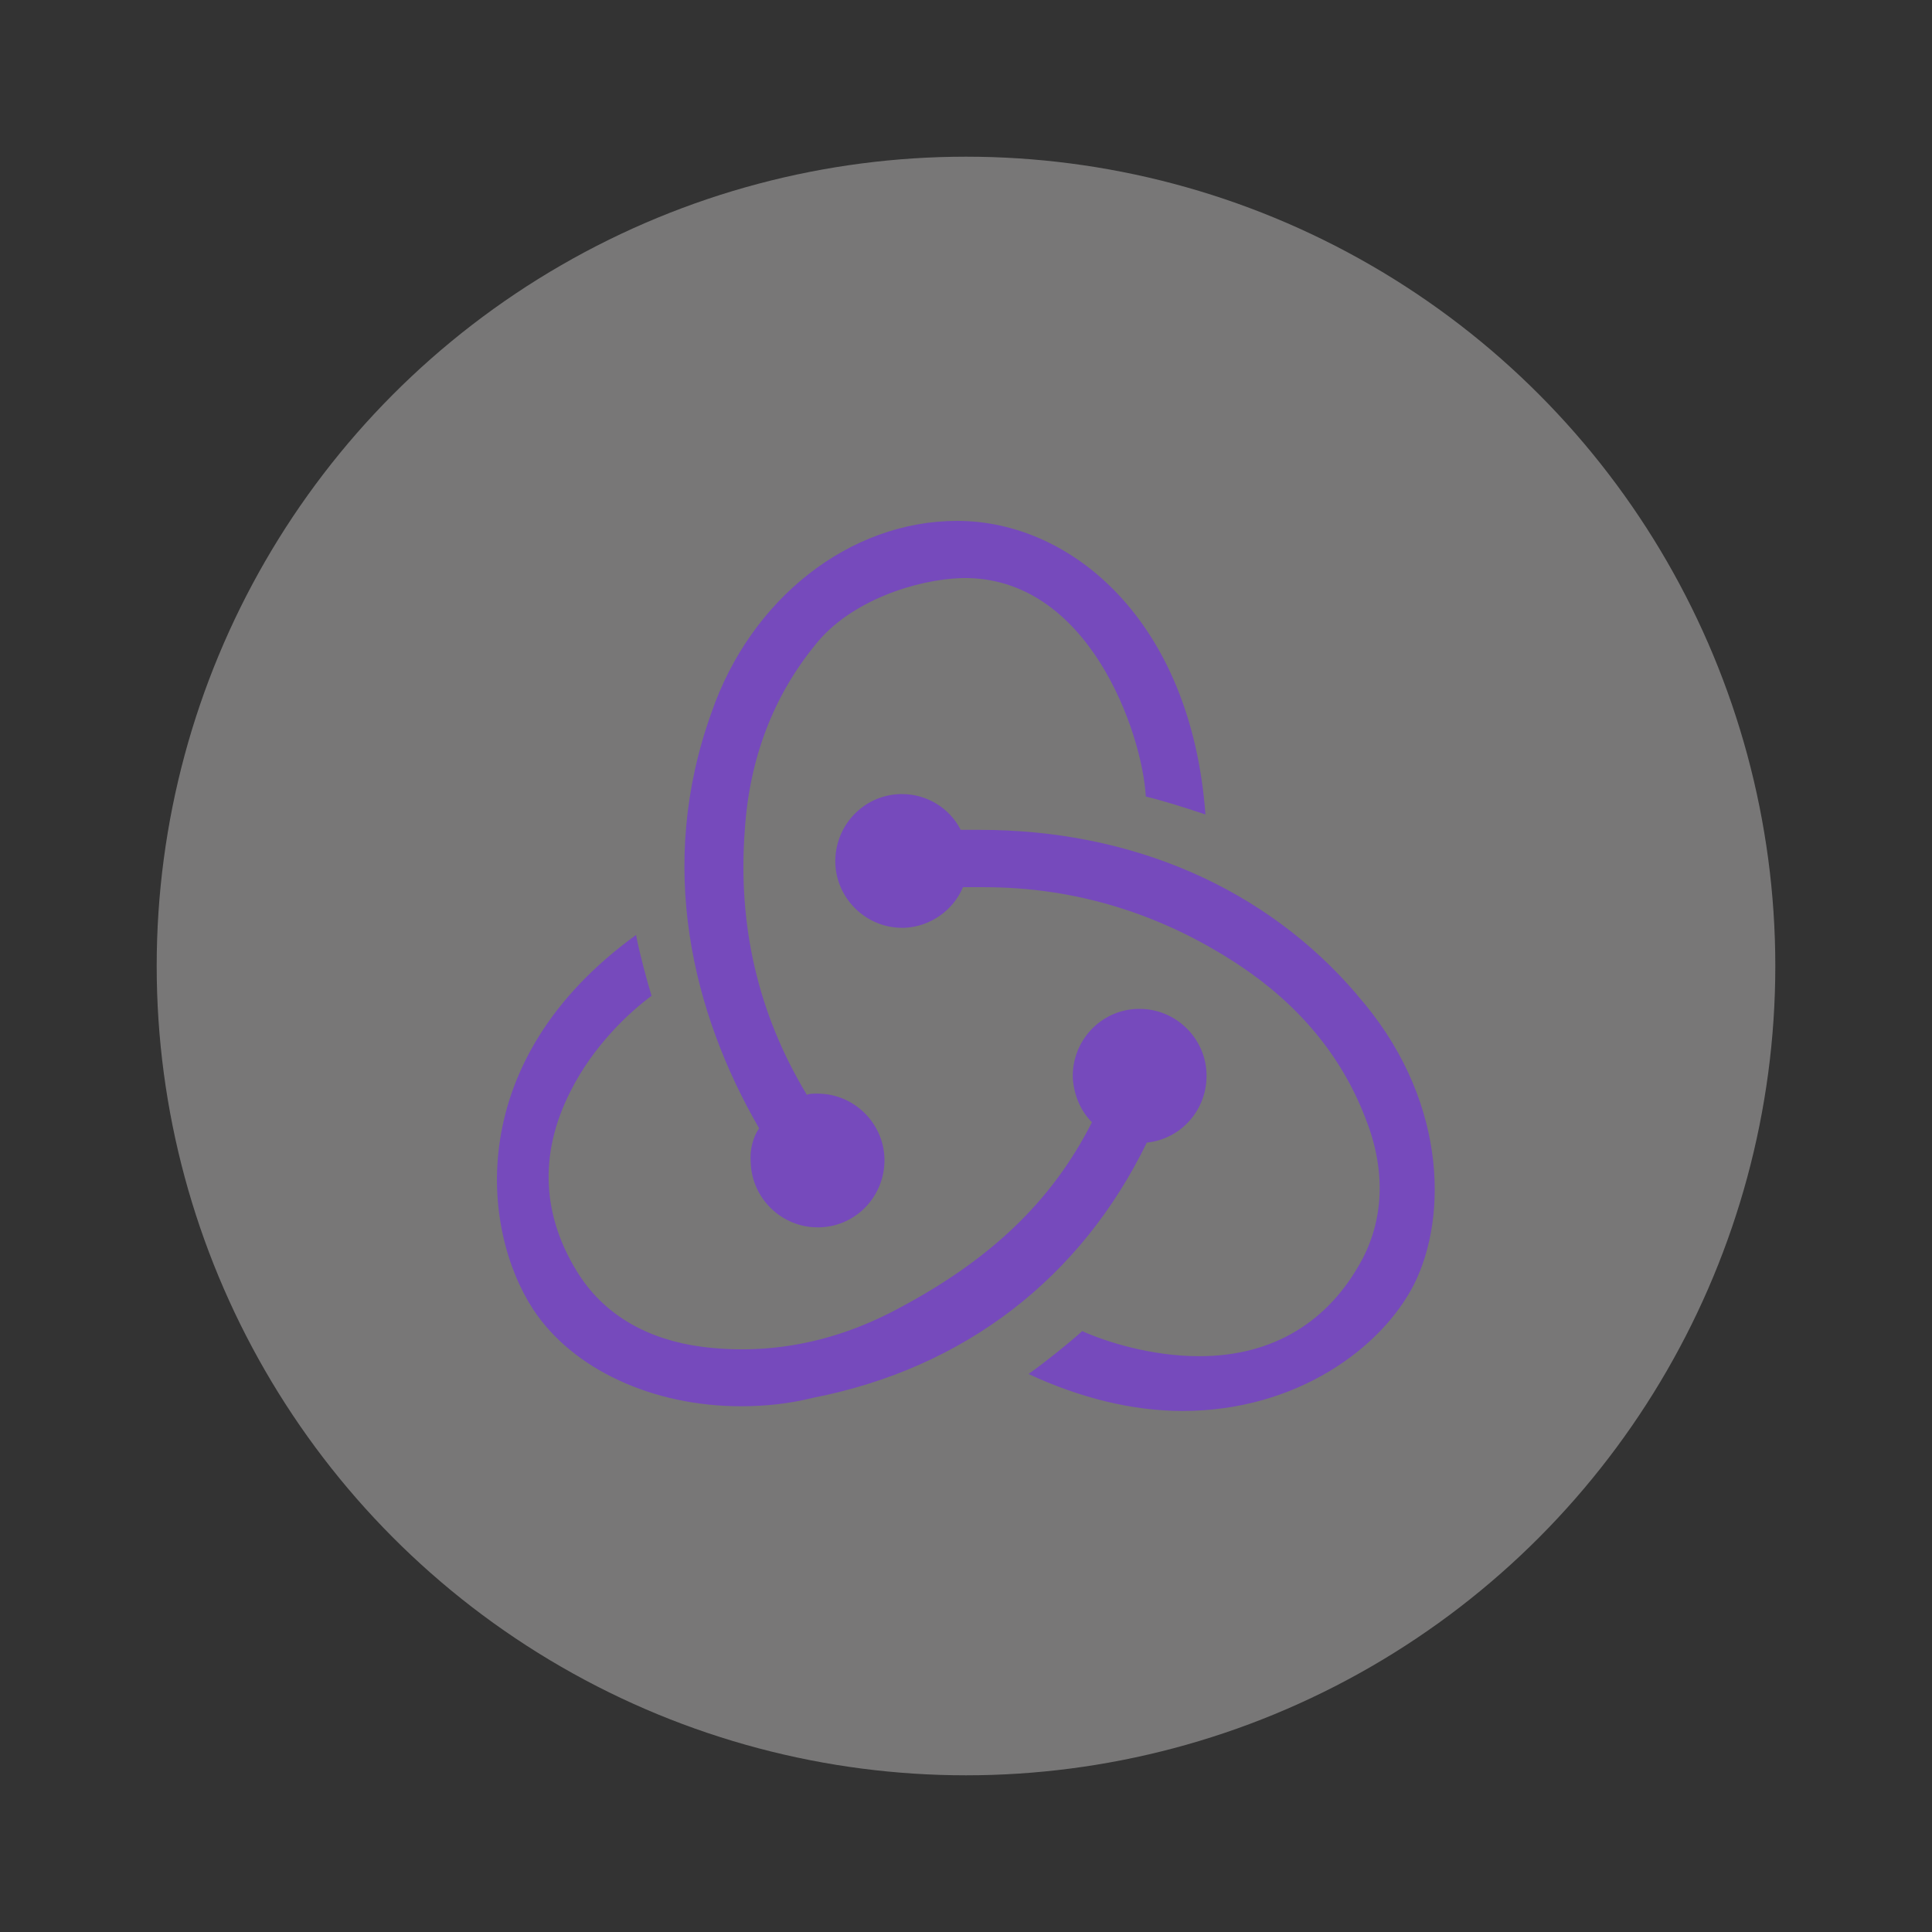 <?xml version="1.0" encoding="UTF-8" standalone="no"?>
<svg
   xmlns:dc="http://purl.org/dc/elements/1.1/"
   xmlns:cc="http://creativecommons.org/ns#"
   xmlns:rdf="http://www.w3.org/1999/02/22-rdf-syntax-ns#"
   xmlns:svg="http://www.w3.org/2000/svg"
   xmlns="http://www.w3.org/2000/svg"
   xmlns:sodipodi="http://sodipodi.sourceforge.net/DTD/sodipodi-0.dtd"
   xmlns:inkscape="http://www.inkscape.org/namespaces/inkscape"
   width="48"
   height="48"
   viewBox="0 0 12.7 12.7"
   version="1.1"
   id="svg8"
   inkscape:version="1.0.1 (1.0.1+r73)"
   sodipodi:docname="redux.svg">
  <rect x="0" y="0" width="12.7" height="12.7" fill="#333333" stroke="none"/>
  <defs
     id="defs2">
    <linearGradient
       x1="79.822"
       y1="21.347"
       x2="32.862"
       y2="105.422"
       id="b"
       gradientTransform="scale(0.937,1.067)"
       gradientUnits="userSpaceOnUse">
      <stop
         stop-color="#41873F"
         offset="0%"
         id="stop833" />
      <stop
         stop-color="#418B3D"
         offset="32.88%"
         id="stop835" />
      <stop
         stop-color="#419637"
         offset="63.52%"
         id="stop837" />
      <stop
         stop-color="#3FA92D"
         offset="93.19%"
         id="stop839" />
      <stop
         stop-color="#3FAE2A"
         offset="100%"
         id="stop841" />
    </linearGradient>
    <path
       id="a"
       d="M57.903 1.85a5.957 5.957 0 0 0-5.894 0L3.352 29.933c-1.85 1.04-2.89 3.005-2.89 5.085v56.286c0 2.08 1.156 4.045 2.89 5.085l48.657 28.085a5.957 5.957 0 0 0 5.894 0l48.658-28.085c1.849-1.04 2.89-3.005 2.89-5.085V35.019c0-2.08-1.157-4.045-2.89-5.085L57.903 1.85z" />
    <linearGradient
       x1="51.369"
       y1="64.595"
       x2="184.674"
       y2="-19.865"
       id="d"
       gradientTransform="scale(0.926,1.08)"
       gradientUnits="userSpaceOnUse">
      <stop
         stop-color="#41873F"
         offset="13.76%"
         id="stop845" />
      <stop
         stop-color="#54A044"
         offset="40.32%"
         id="stop847" />
      <stop
         stop-color="#66B848"
         offset="71.36%"
         id="stop849" />
      <stop
         stop-color="#6CC04A"
         offset="90.81%"
         id="stop851" />
    </linearGradient>
    <linearGradient
       x1="5.463"
       y1="1.396"
       x2="60.625"
       y2="1.396"
       id="e"
       gradientTransform="scale(1.632,0.613)"
       gradientUnits="userSpaceOnUse">
      <stop
         stop-color="#6CC04A"
         offset="9.192%"
         id="stop854" />
      <stop
         stop-color="#66B848"
         offset="28.64%"
         id="stop856" />
      <stop
         stop-color="#54A044"
         offset="59.68%"
         id="stop858" />
      <stop
         stop-color="#41873F"
         offset="86.24%"
         id="stop860" />
    </linearGradient>
    <linearGradient
       x1="-1.422"
       y1="66.99"
       x2="120.279"
       y2="66.99"
       id="f"
       gradientTransform="scale(0.925,1.081)"
       gradientUnits="userSpaceOnUse">
      <stop
         stop-color="#6CC04A"
         offset="9.192%"
         id="stop863" />
      <stop
         stop-color="#66B848"
         offset="28.64%"
         id="stop865" />
      <stop
         stop-color="#54A044"
         offset="59.68%"
         id="stop867" />
      <stop
         stop-color="#41873F"
         offset="86.24%"
         id="stop869" />
    </linearGradient>
    <linearGradient
       x1="117.947"
       y1="68.392"
       x2="169.562"
       y2="68.392"
       id="g"
       gradientTransform="scale(0.655,1.527)"
       gradientUnits="userSpaceOnUse">
      <stop
         stop-color="#6CC04A"
         offset="9.192%"
         id="stop872" />
      <stop
         stop-color="#66B848"
         offset="28.64%"
         id="stop874" />
      <stop
         stop-color="#54A044"
         offset="59.68%"
         id="stop876" />
      <stop
         stop-color="#41873F"
         offset="86.24%"
         id="stop878" />
    </linearGradient>
    <linearGradient
       x1="-1.039"
       y1="150.751"
       x2="87.897"
       y2="150.751"
       id="h"
       gradientTransform="scale(1.266,0.79)"
       gradientUnits="userSpaceOnUse">
      <stop
         stop-color="#6CC04A"
         offset="9.192%"
         id="stop881" />
      <stop
         stop-color="#66B848"
         offset="28.64%"
         id="stop883" />
      <stop
         stop-color="#54A044"
         offset="59.68%"
         id="stop885" />
      <stop
         stop-color="#41873F"
         offset="86.24%"
         id="stop887" />
    </linearGradient>
    <linearGradient
       x1="100.854"
       y1="37.182"
       x2="46.004"
       y2="216.513"
       id="i"
       gradientTransform="scale(1.266,0.79)"
       gradientUnits="userSpaceOnUse">
      <stop
         stop-color="#41873F"
         offset="0%"
         id="stop890" />
      <stop
         stop-color="#418B3D"
         offset="32.88%"
         id="stop892" />
      <stop
         stop-color="#419637"
         offset="63.52%"
         id="stop894" />
      <stop
         stop-color="#3FA92D"
         offset="93.19%"
         id="stop896" />
      <stop
         stop-color="#3FAE2A"
         offset="100%"
         id="stop898" />
    </linearGradient>
  </defs>
  <sodipodi:namedview
     id="base"
     pagecolor="#ffffff"
     bordercolor="#666666"
     borderopacity="1.0"
     inkscape:pageopacity="0.0"
     inkscape:pageshadow="2"
     inkscape:zoom="5.6"
     inkscape:cx="21.344052"
     inkscape:cy="20.32525"
     inkscape:document-units="mm"
     inkscape:current-layer="layer1"
     inkscape:document-rotation="0"
     showgrid="false"
     units="px"
     inkscape:window-width="1920"
     inkscape:window-height="1021"
     inkscape:window-x="0"
     inkscape:window-y="27"
     inkscape:window-maximized="1" />
  <g
     inkscape:label="Layer 1"
     inkscape:groupmode="layer"
     id="layer1">
    <circle
       style="fill:#f9f7f7;stroke-width:0.355;fill-opacity:0.35"
       id="path1002"
       cx="6.35"
       cy="6.35"
       r="5.32" />
    <path
       d="m 7.539,7.511 c 0.228,-0.024 0.4,-0.22 0.392,-0.455 -0.008,-0.235 -0.204,-0.424 -0.439,-0.424 h -0.016 c -0.243,0.008 -0.431,0.212 -0.424,0.455 0.008,0.118 0.055,0.22 0.126,0.29 -0.267,0.526 -0.675,0.91 -1.287,1.232 C 5.476,8.829 5.044,8.908 4.613,8.853 4.26,8.806 3.985,8.649 3.813,8.39 3.562,8.005 3.538,7.59 3.75,7.174 c 0.149,-0.298 0.384,-0.518 0.533,-0.628 -0.031,-0.102 -0.078,-0.275 -0.102,-0.4 -1.138,0.824 -1.02,1.938 -0.675,2.463 0.259,0.392 0.784,0.635 1.365,0.635 0.157,0 0.314,-0.016 0.471,-0.055 1.004,-0.196 1.765,-0.792 2.197,-1.679 z m 1.381,-0.973 c -0.596,-0.698 -1.475,-1.083 -2.479,-1.083 h -0.126 c -0.071,-0.141 -0.22,-0.235 -0.384,-0.235 h -0.016 c -0.243,0.008 -0.431,0.212 -0.424,0.455 0.008,0.235 0.204,0.424 0.439,0.424 h 0.016 c 0.173,-0.008 0.322,-0.118 0.384,-0.267 h 0.141 c 0.596,0 1.161,0.173 1.671,0.51 0.392,0.259 0.675,0.596 0.832,1.004 0.133,0.33 0.126,0.651 -0.016,0.926 -0.22,0.416 -0.588,0.643 -1.075,0.643 -0.314,0 -0.612,-0.094 -0.769,-0.165 -0.086,0.078 -0.243,0.204 -0.353,0.282 0.337,0.157 0.683,0.243 1.012,0.243 0.753,0 1.31,-0.416 1.522,-0.832 0.228,-0.455 0.212,-1.24 -0.377,-1.906 z m -3.985,1.106 c 0.008,0.235 0.204,0.424 0.439,0.424 h 0.016 c 0.243,-0.008 0.431,-0.212 0.424,-0.455 -0.008,-0.235 -0.204,-0.424 -0.439,-0.424 h -0.016 c -0.016,0 -0.039,0 -0.055,0.008 -0.322,-0.533 -0.455,-1.114 -0.408,-1.742 0.031,-0.471 0.188,-0.879 0.463,-1.216 0.228,-0.29 0.667,-0.431 0.965,-0.439 0.832,-0.016 1.185,1.02 1.208,1.436 0.102,0.024 0.275,0.078 0.392,0.118 -0.094,-1.271 -0.879,-1.93 -1.632,-1.93 -0.706,0 -1.357,0.51 -1.616,1.263 -0.361,1.004 -0.126,1.969 0.314,2.73 -0.039,0.055 -0.063,0.141 -0.055,0.228 z"
       fill="#764abc"
       id="path1098"
       style="stroke-width:0.024" />
  </g>
</svg>
